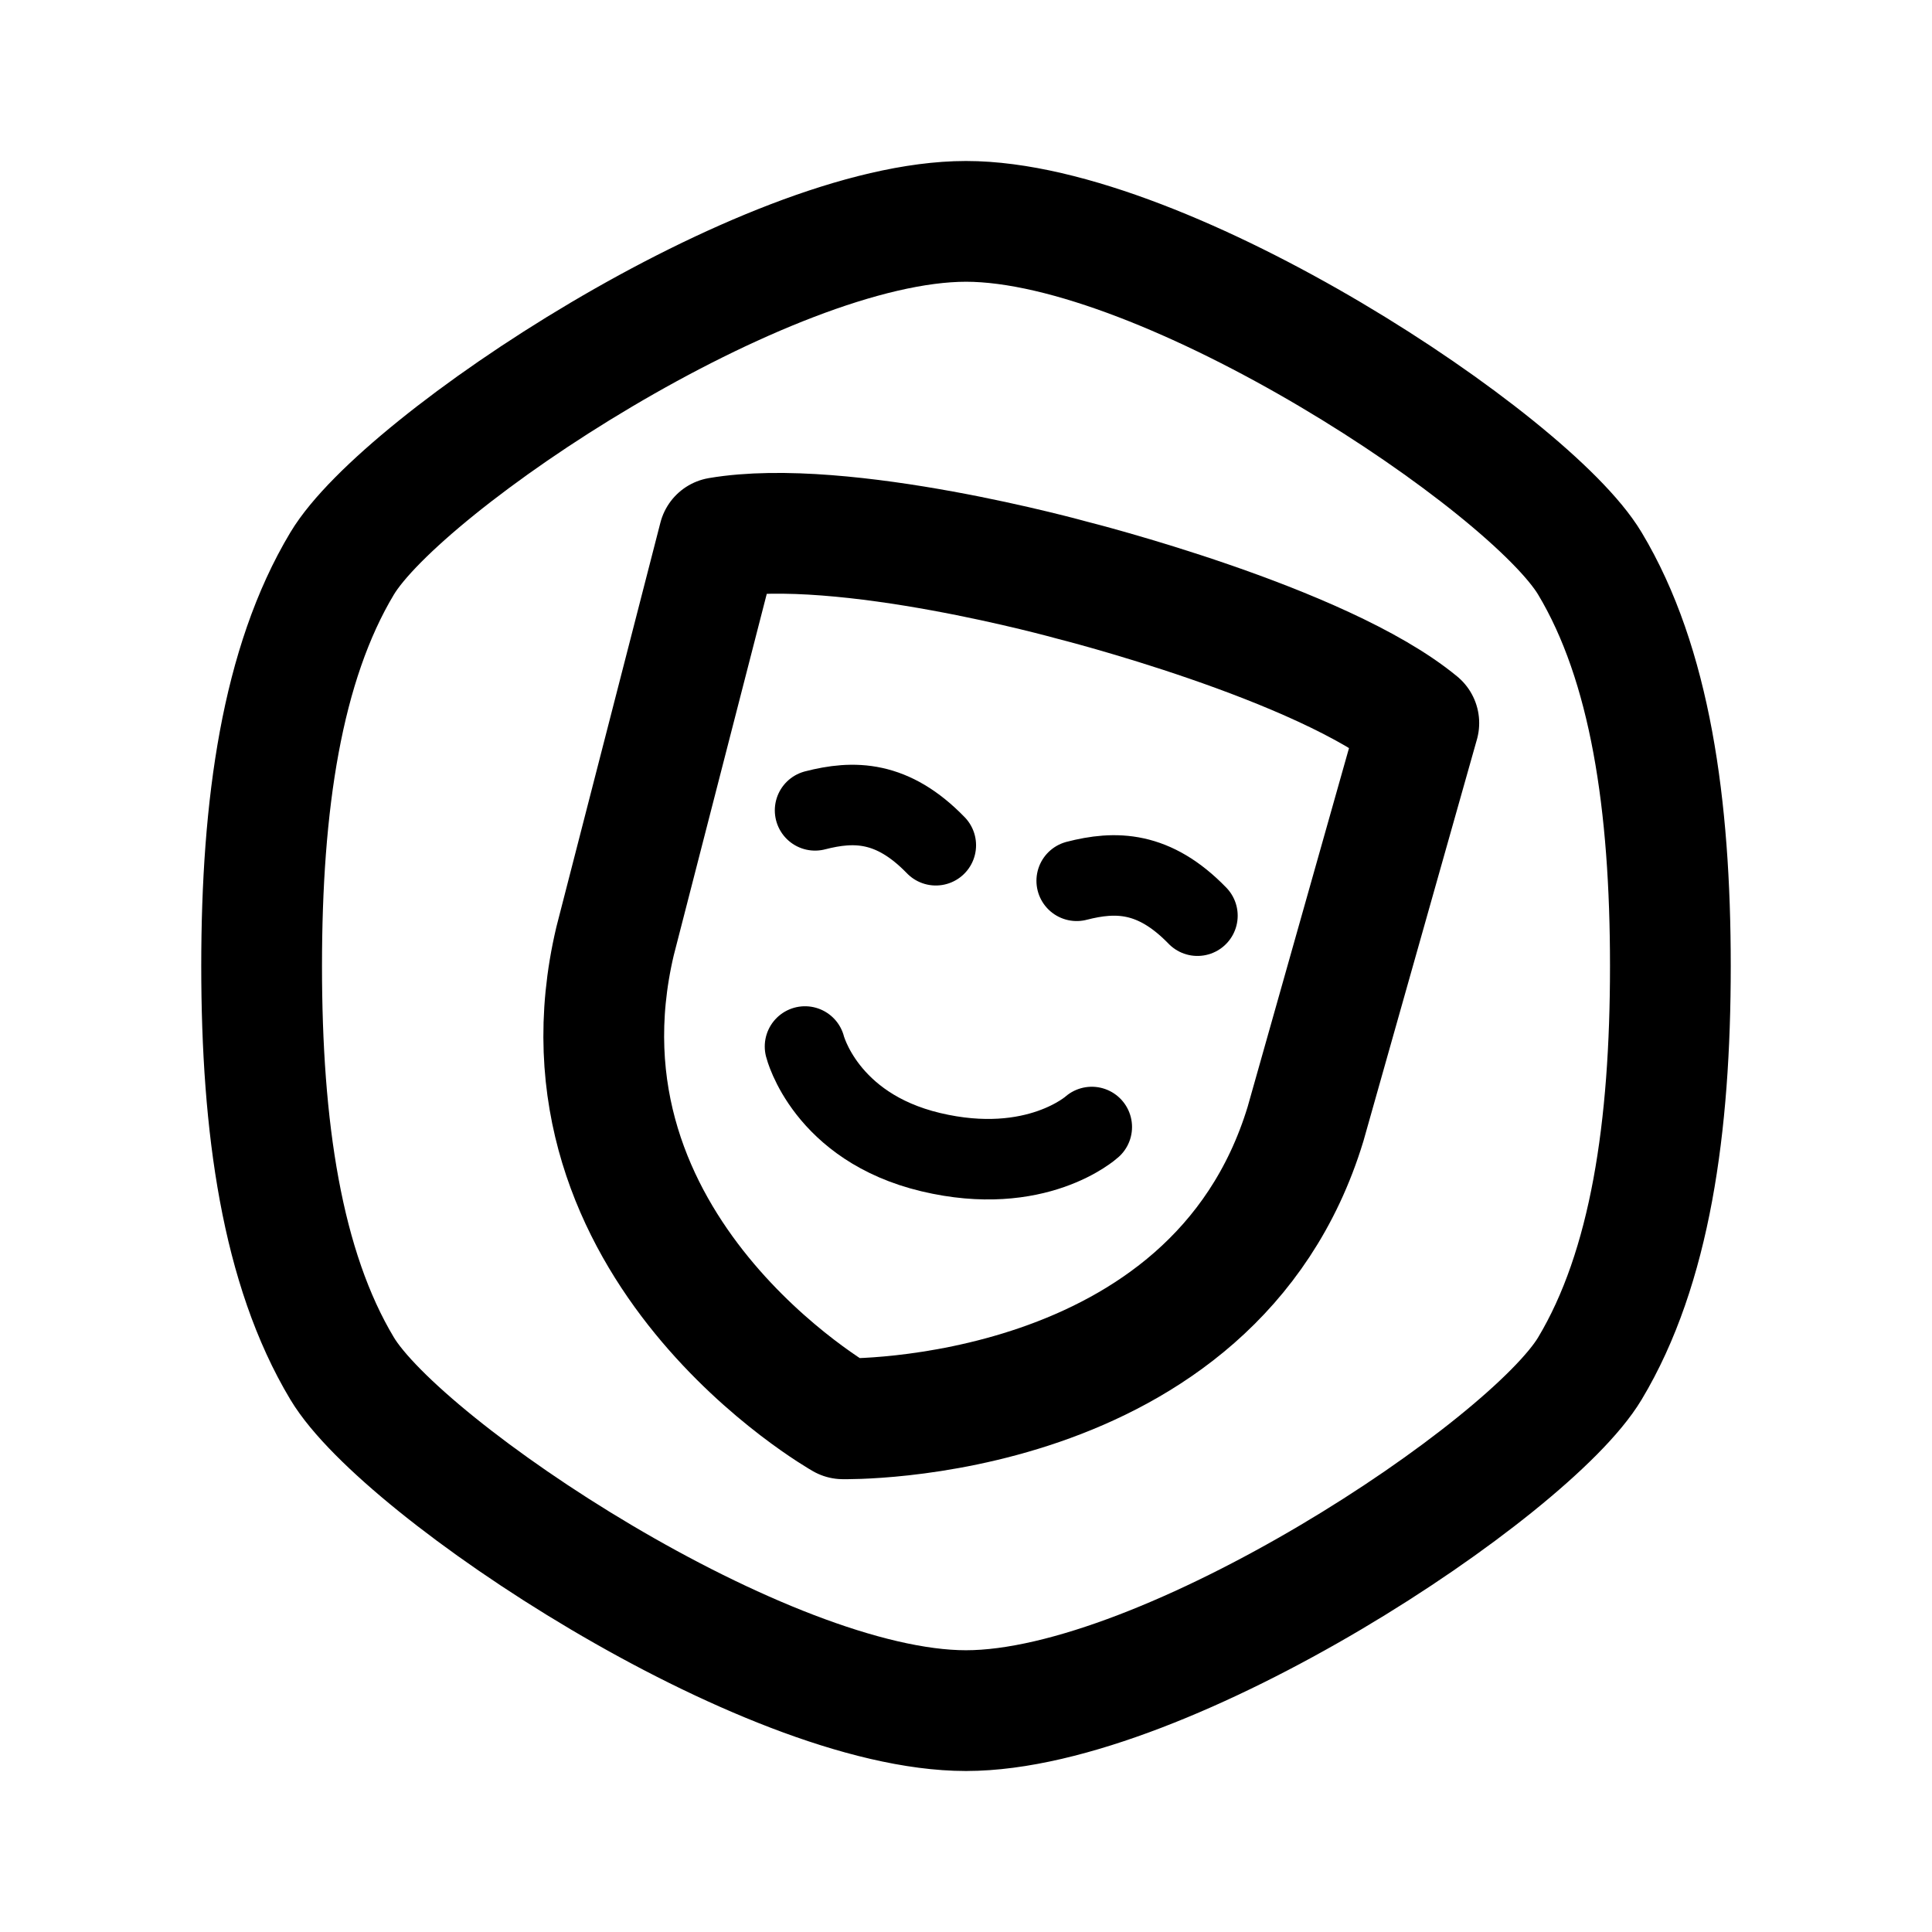 <svg width="192" height="192" viewBox="0 0 192 192" fill="none" xmlns="http://www.w3.org/2000/svg"><path d="M96 22c-20 0-56 24-62 34s-8 24-8 40 2 30 8 40 42 34 62 34m0-148c20 0 56 24 62 34s8 24 8 40-2 30-8 40-42 34-62 34" stroke="#000" stroke-width="12" stroke-linecap="round" stroke-linejoin="round"/><path d="M71.442 53.43c12.38-2.11 35.075 4.22 35.075 4.22S131.342 63.885 141 71.857l-11.258 39.841c-9.157 30.081-45.97 29.301-45.97 29.301s-29.867-16.88-22.646-47.476L71.442 53.43Z" stroke="#000" stroke-width="12" stroke-linecap="round" stroke-linejoin="round"/><path d="M81 80.533c3.84-.99 7.68-.99 12 3.467m14 3.533c3.84-.99 7.68-.99 12 3.467m-39 13s2 8 12.5 10.5 16-2.5 16-2.5" stroke="#000" stroke-width="8" stroke-linecap="round" stroke-linejoin="round"/></svg>